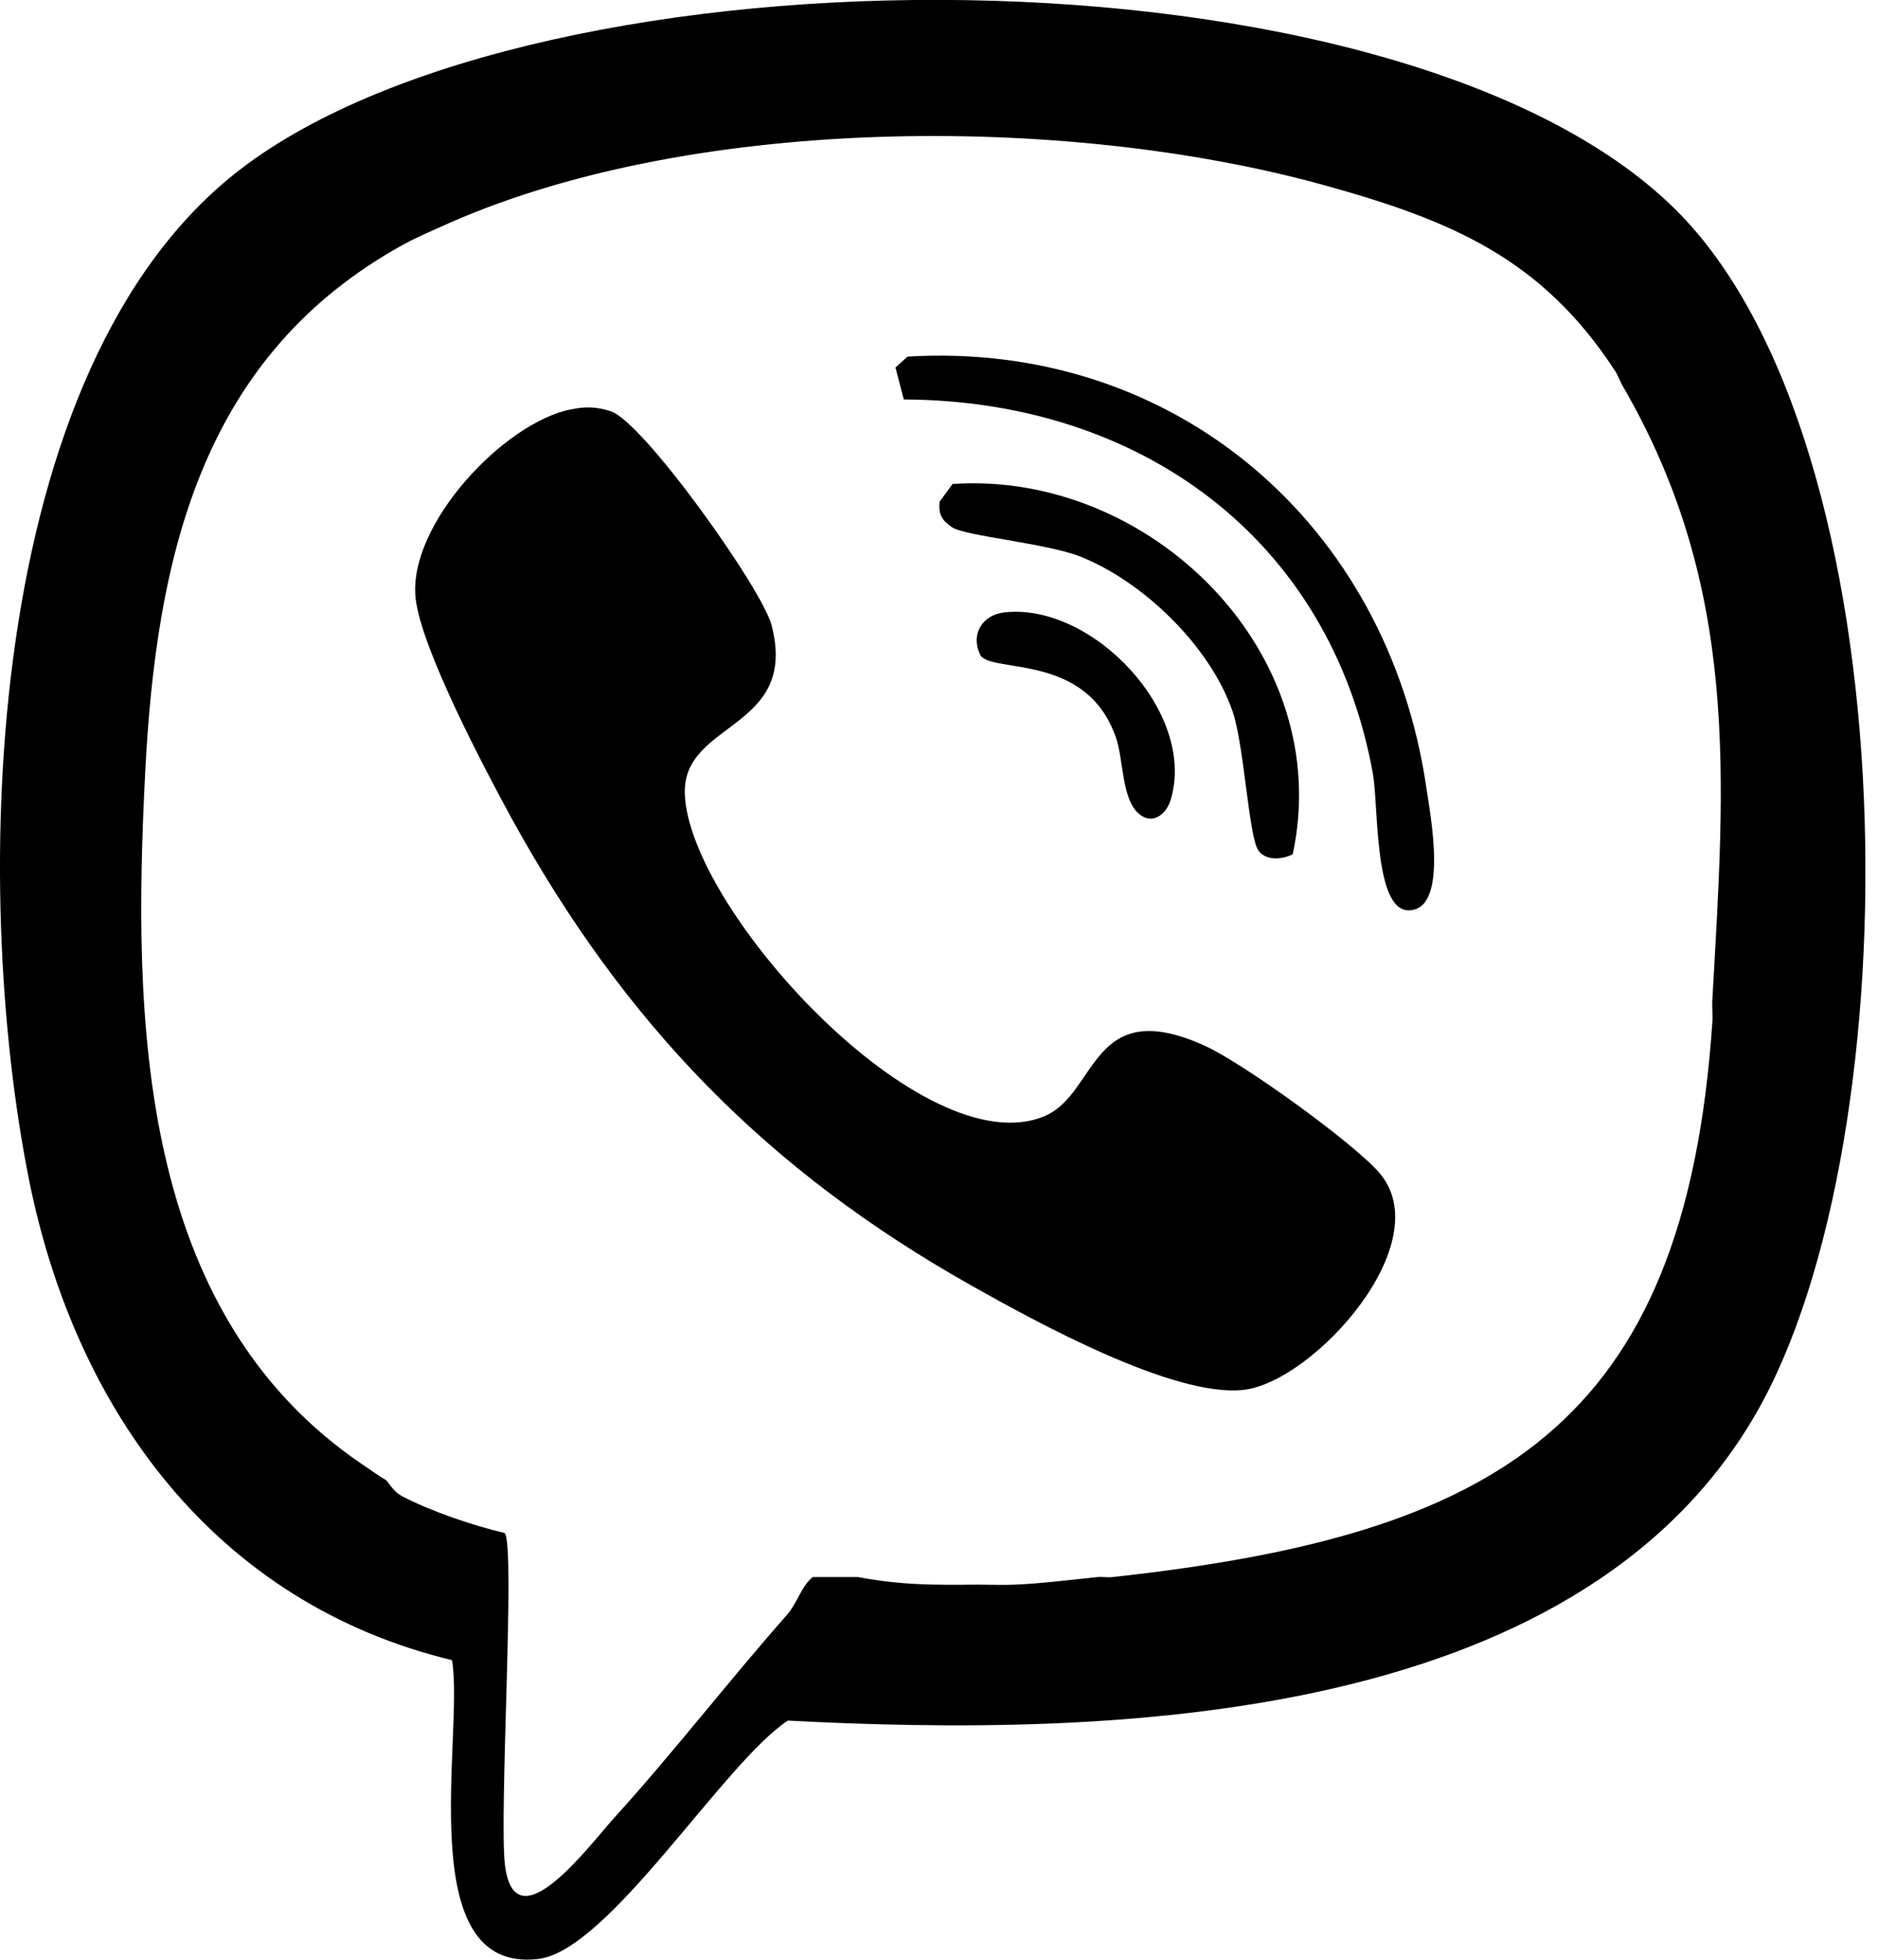 <svg width="23" height="24" viewBox="0 0 23 24" fill="none" xmlns="http://www.w3.org/2000/svg">
<g clip-path="url(#clip0_598_10668)">
<path d="M5.536 20.331C2.641 19.631 0.925 17.282 0.356 14.451C-0.361 10.87 -0.225 4.504 2.946 2.072C6.635 -0.757 17.126 -0.781 20.512 2.558C23.424 5.431 23.443 13.967 21.5 17.321C19.289 21.137 13.553 21.276 9.649 21.071C8.863 21.586 7.457 23.888 6.593 23.99C5.028 24.178 5.688 21.227 5.536 20.331ZM5.363 2.793C5.138 2.895 5.036 2.937 4.811 3.068C2.458 4.438 1.914 6.835 1.779 9.444C1.621 12.51 1.687 16.074 4.445 17.939C4.548 18.007 4.599 18.049 4.721 18.122C4.758 18.144 4.804 18.259 4.928 18.325C5.285 18.51 5.788 18.681 6.181 18.774C6.315 18.928 6.107 22.272 6.186 22.853C6.315 23.822 7.221 22.594 7.528 22.255C8.234 21.478 8.941 20.566 9.637 19.777C9.764 19.633 9.815 19.423 9.954 19.313H10.506C11.041 19.413 11.429 19.411 11.976 19.406C12.129 19.406 12.283 19.413 12.434 19.406C12.776 19.391 13.106 19.347 13.445 19.313C13.506 19.308 13.57 19.321 13.628 19.313C18.31 18.801 20.634 17.483 20.971 12.522C20.978 12.432 20.966 12.339 20.971 12.246C21.125 9.535 21.312 7.201 19.87 4.721C19.84 4.67 19.823 4.609 19.777 4.538C18.881 3.166 17.778 2.7 16.218 2.268C13.028 1.384 8.375 1.404 5.365 2.793H5.363Z" fill="black"/>
<path d="M6.991 5.014C7.169 4.977 7.303 4.98 7.479 5.036C7.877 5.163 9.334 7.211 9.449 7.655C9.786 8.944 8.358 8.827 8.387 9.72C8.431 11.133 11.316 14.297 12.796 13.667C13.445 13.391 13.357 12.171 14.758 12.808C15.22 13.018 16.555 13.98 16.884 14.353C17.644 15.207 16.086 16.926 15.229 17.021C14.373 17.116 12.684 16.186 11.907 15.749C9.393 14.336 7.65 12.54 6.261 10.013C5.937 9.42 5.155 7.938 5.09 7.325C4.994 6.427 6.171 5.177 6.989 5.014H6.991Z" fill="black"/>
<path d="M11.068 4.889L10.967 4.501L11.114 4.367C14.39 4.172 16.997 6.422 17.468 9.642C17.519 9.989 17.744 11.148 17.251 11.148C16.826 11.148 16.884 9.867 16.814 9.474C16.289 6.583 13.95 4.904 11.07 4.892L11.068 4.889Z" fill="black"/>
<path d="M11.663 5.927C14.094 5.761 16.362 8.004 15.832 10.462C15.698 10.53 15.5 10.543 15.41 10.413C15.293 10.242 15.237 9.12 15.095 8.71C14.819 7.911 13.999 7.12 13.228 6.815C12.815 6.652 11.812 6.564 11.658 6.456C11.534 6.371 11.492 6.298 11.507 6.144L11.666 5.927H11.663Z" fill="black"/>
<path d="M12.305 7.499C13.377 7.382 14.658 8.724 14.338 9.793C14.285 9.972 14.111 10.116 13.938 9.957C13.736 9.769 13.76 9.3 13.667 9.032C13.308 7.997 12.171 8.248 12.01 8.029C11.878 7.77 12.032 7.528 12.303 7.499H12.305Z" fill="black"/>
</g>
<defs>
<clipPath id="clip0_598_10668">
<rect width="22.845" height="24" fill="white"/>
</clipPath>
</defs>
</svg>
